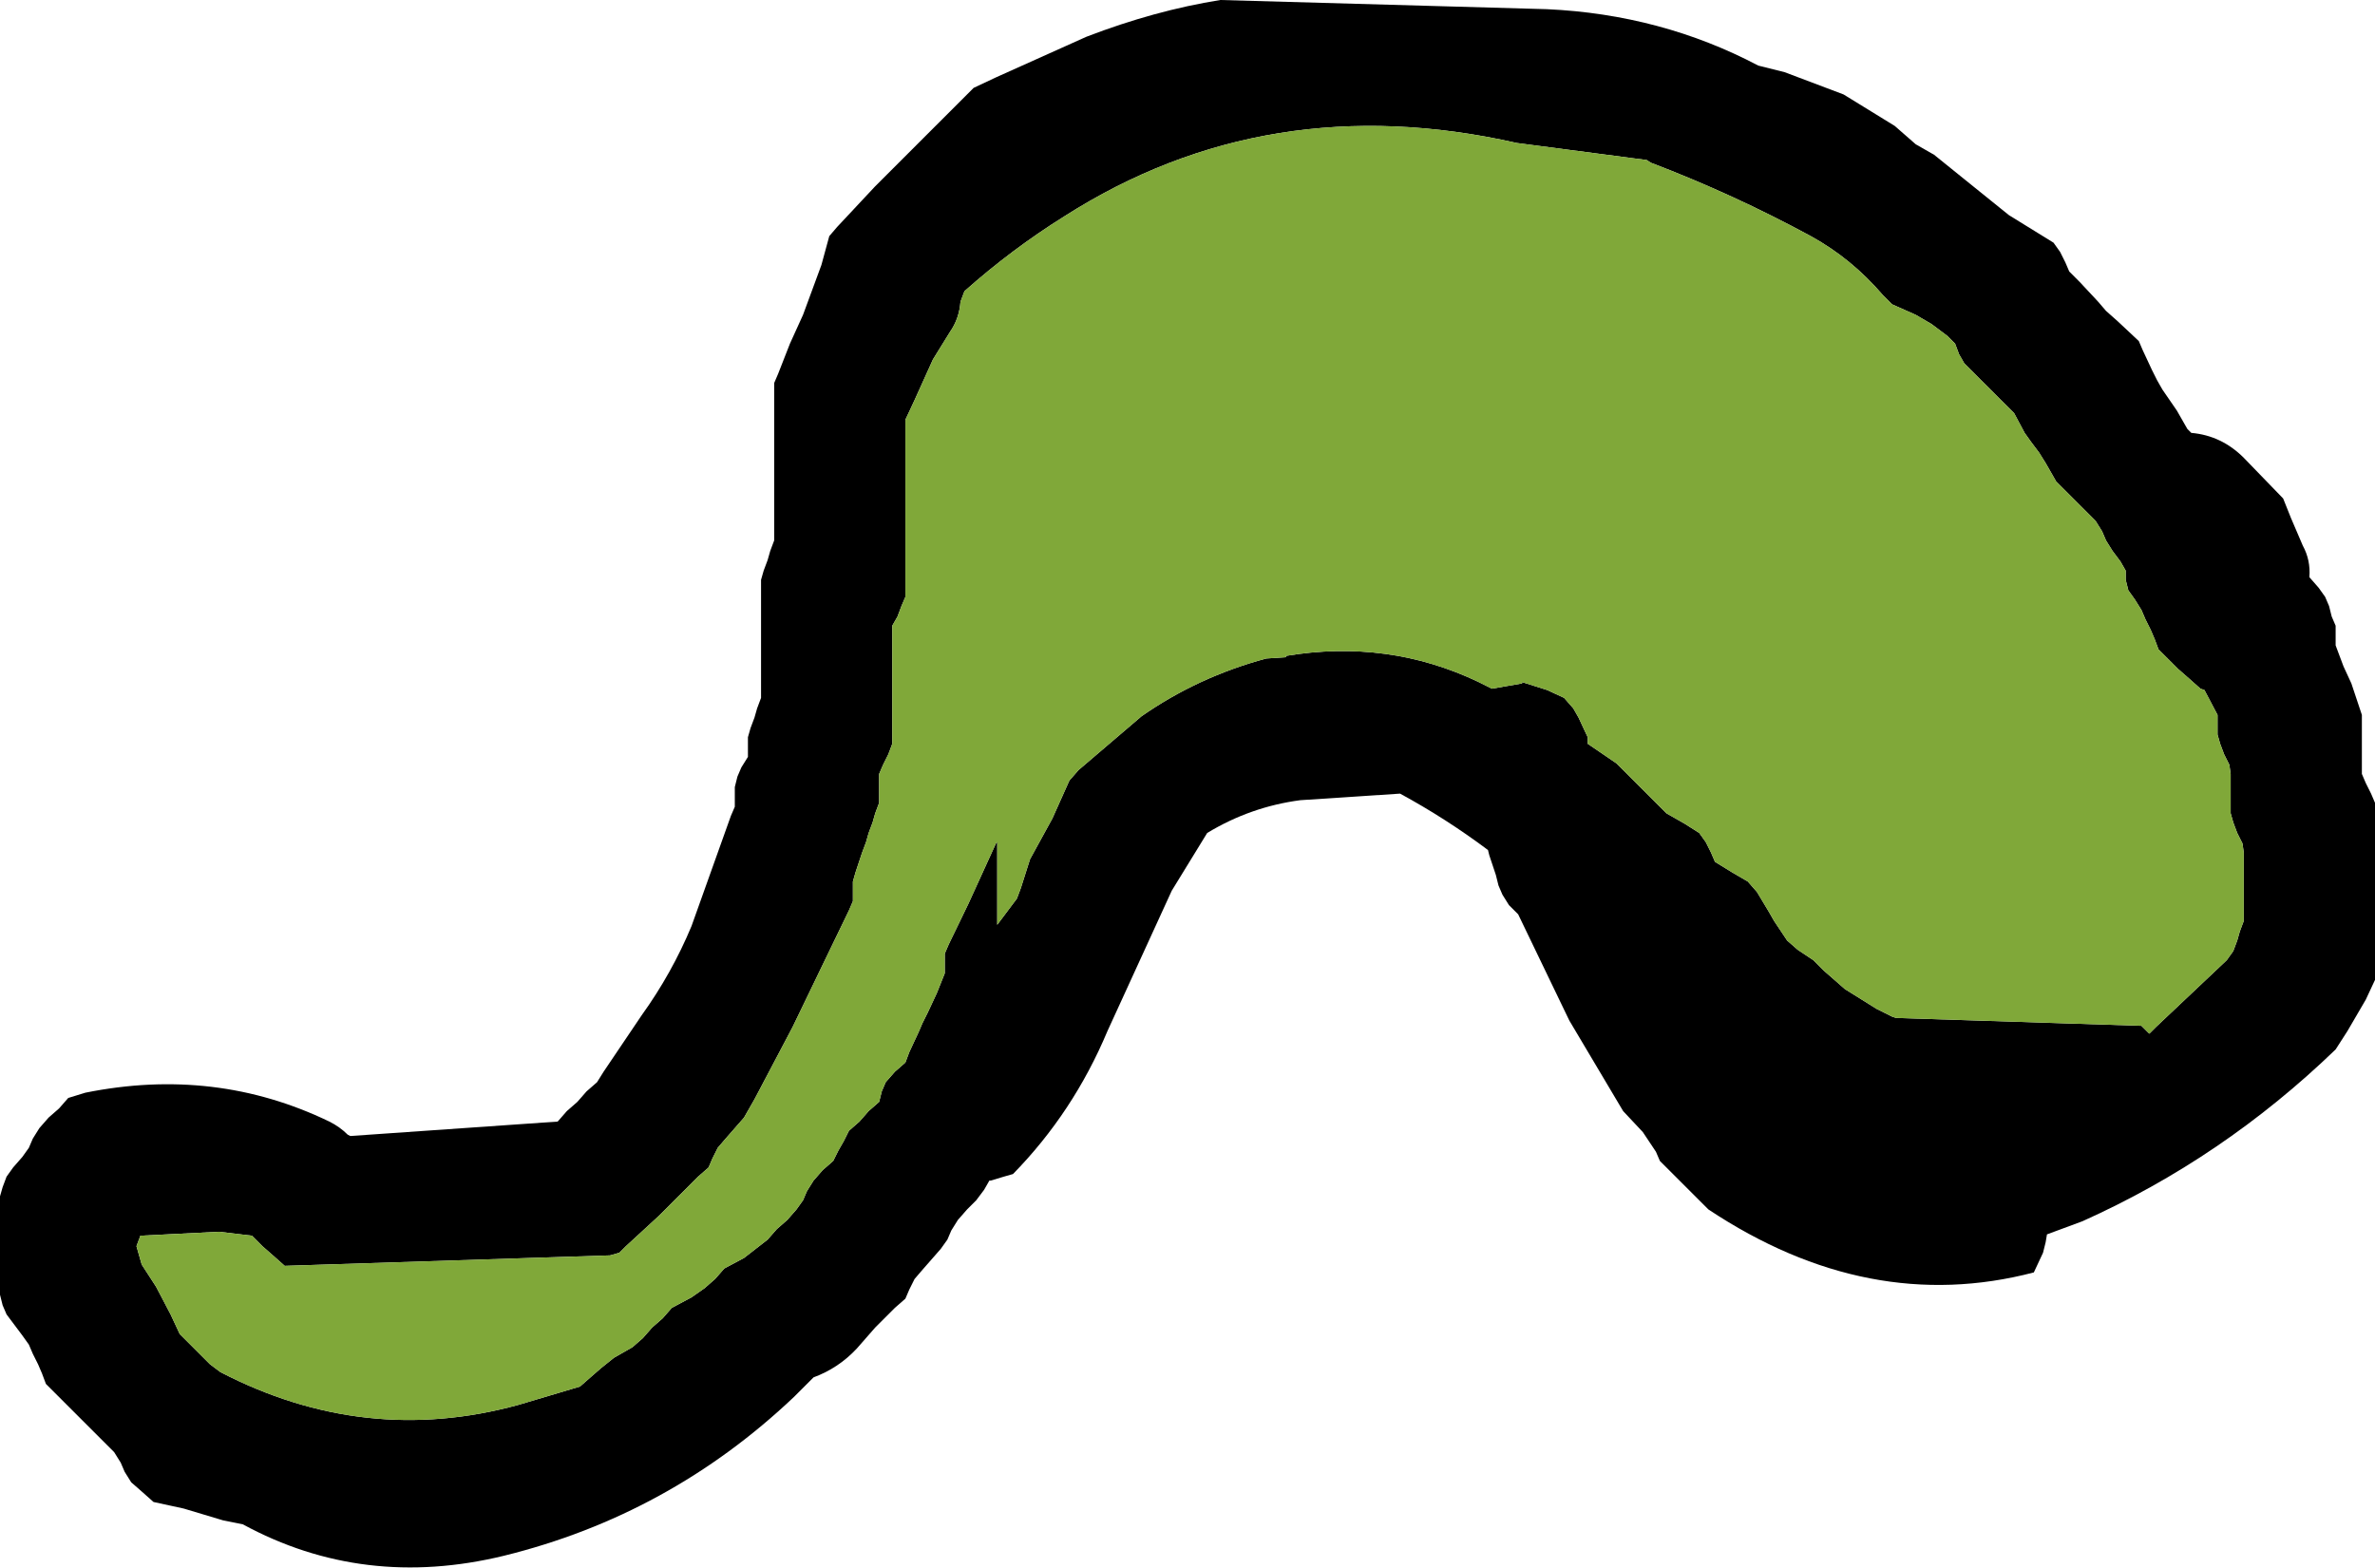 <?xml version="1.0" encoding="UTF-8" standalone="no"?>
<svg xmlns:ffdec="https://www.free-decompiler.com/flash" xmlns:xlink="http://www.w3.org/1999/xlink" ffdec:objectType="shape" height="59.75px" width="90.5px" xmlns="http://www.w3.org/2000/svg">
  <g transform="matrix(1.0, 0.0, 0.0, 1.0, 414.0, 5.0)">
    <path d="M-376.9 -1.65 L-376.05 -2.05 -372.6 -3.6 Q-370.0 -4.6 -367.5 -5.0 L-355.05 -4.65 Q-350.7 -4.45 -347.0 -2.5 L-346.0 -2.25 -343.75 -1.4 -341.8 -0.2 -341.0 0.5 -340.3 0.9 -339.0 1.95 -337.45 3.2 -335.75 4.25 -335.5 4.6 -335.3 5.0 -335.15 5.35 -334.75 5.75 -334.05 6.5 -333.75 6.85 -333.3 7.25 -332.5 8.0 -332.35 8.35 -332.0 9.1 -331.8 9.5 -331.6 9.85 -331.05 10.65 -330.65 11.35 -330.5 11.5 Q-329.35 11.6 -328.5 12.45 L-327.0 14.0 -326.7 14.75 -326.25 15.8 Q-325.95 16.35 -326.0 17.0 L-325.65 17.4 -325.4 17.75 -325.25 18.1 -325.15 18.5 -325.0 18.85 -325.0 19.25 -325.0 19.6 -324.7 20.4 -324.4 21.05 -324.0 22.25 -324.0 22.6 -324.0 23.0 -324.0 23.75 -324.0 24.5 -323.85 24.85 -323.65 25.25 -323.5 25.6 -323.5 27.85 -323.5 31.25 -323.5 32.35 -323.85 33.1 -324.55 34.3 -325.0 35.0 Q-329.3 39.15 -334.65 41.55 L-336.0 42.05 -336.05 42.35 -336.15 42.75 -336.5 43.5 Q-342.8 45.15 -348.9 41.1 L-349.25 40.75 -350.0 40.0 -350.75 39.25 -350.9 38.9 -351.4 38.15 -352.15 37.35 -354.2 33.9 -356.15 29.85 -356.5 29.5 -356.75 29.1 -356.9 28.75 -357.0 28.35 -357.25 27.6 -357.3 27.4 Q-358.9 26.2 -360.65 25.25 L-364.45 25.5 Q-366.35 25.75 -368.0 26.75 L-369.35 28.95 -371.8 34.3 Q-373.1 37.4 -375.4 39.75 L-375.75 39.85 -376.25 40.0 -376.3 40.0 -376.5 40.35 -376.8 40.75 -377.15 41.1 -377.5 41.5 -377.75 41.9 -377.9 42.25 -378.15 42.6 -378.5 43.0 -378.85 43.4 -379.15 43.75 -379.35 44.15 -379.5 44.5 -379.9 44.85 -380.65 45.6 -381.35 46.4 Q-382.05 47.15 -383.0 47.5 L-383.75 48.25 Q-388.5 52.75 -394.8 54.3 -400.15 55.6 -404.75 53.1 L-405.5 52.95 -407.0 52.5 -408.15 52.25 -408.6 51.85 -409.0 51.5 -409.25 51.1 -409.4 50.75 -409.65 50.35 -410.0 50.0 -410.75 49.25 -411.15 48.85 -411.5 48.5 -412.25 47.75 -412.4 47.35 -412.55 47.0 -412.75 46.6 -412.9 46.25 -413.15 45.9 -413.75 45.1 -413.9 44.75 -414.0 44.35 -414.0 44.0 -414.0 43.25 -414.0 42.85 -414.0 42.5 -414.0 41.75 -414.0 40.6 -413.9 40.25 -413.75 39.85 -413.5 39.5 -413.15 39.1 -412.9 38.75 -412.75 38.4 -412.5 38.0 -412.15 37.6 -411.75 37.25 -411.4 36.85 -410.75 36.65 Q-405.8 35.65 -401.45 37.75 -401.05 37.95 -400.75 38.25 L-400.65 38.3 -392.75 37.75 -392.4 37.35 -392.0 37.0 -391.65 36.6 -391.25 36.25 -391.0 35.85 -389.55 33.7 Q-388.4 32.1 -387.65 30.3 L-386.15 26.1 -386.0 25.75 -386.0 25.35 -386.0 25.0 -385.9 24.6 -385.75 24.25 -385.5 23.85 -385.5 23.5 -385.5 23.1 -385.4 22.75 -385.25 22.35 -385.15 22.0 -385.0 21.6 -385.0 21.25 -385.0 20.5 -385.0 19.75 -385.0 18.6 -385.0 17.1 -384.9 16.75 -384.75 16.35 -384.65 16.0 -384.5 15.6 -384.5 15.25 -384.5 14.1 -384.5 13.0 -384.5 11.1 -384.5 9.6 -384.35 9.25 -383.9 8.1 -383.4 7.0 -382.7 5.1 -382.4 4.0 -382.1 3.65 -380.65 2.1 -378.4 -0.15 -376.9 -1.65 M-342.25 6.25 Q-343.45 4.85 -345.0 4.0 -347.95 2.4 -351.1 1.2 L-351.25 1.1 -356.2 0.45 Q-365.7 -1.7 -373.45 3.25 -375.45 4.5 -377.25 6.1 L-377.4 6.5 Q-377.45 7.15 -377.8 7.65 L-378.45 8.7 -379.15 10.25 -379.5 11.0 -379.5 11.35 -379.5 12.5 -379.5 13.6 -379.5 15.85 -379.5 17.35 -379.5 17.75 -379.65 18.1 -379.8 18.5 -380.0 18.85 -380.0 19.25 -380.0 20.0 -380.0 20.75 -380.0 21.85 -380.0 23.35 -380.15 23.75 -380.35 24.15 -380.5 24.5 -380.5 24.85 -380.5 25.25 -380.5 25.6 -380.65 26.0 -380.75 26.35 -380.9 26.75 -381.0 27.1 -381.15 27.5 -381.4 28.25 -381.5 28.6 -381.5 29.0 -381.5 29.35 -381.65 29.7 -382.4 31.25 -383.8 34.15 -385.25 36.9 -385.65 37.6 -386.0 38.0 -386.35 38.4 -386.65 38.75 -386.85 39.15 -387.0 39.5 -387.4 39.85 -388.15 40.6 -388.9 41.35 -390.15 42.5 -390.4 42.75 -390.75 42.85 -403.15 43.25 -403.6 42.85 -404.0 42.5 -404.4 42.1 -405.65 41.95 -408.65 42.1 -408.8 42.5 -408.6 43.2 -408.05 44.05 -407.5 45.1 -407.15 45.85 -406.75 46.25 -406.4 46.6 -406.0 47.0 -405.6 47.3 Q-400.1 50.15 -394.25 48.55 L-391.9 47.85 -391.5 47.5 -391.1 47.15 -390.6 46.75 -389.9 46.35 -389.5 46.0 -389.15 45.6 -388.75 45.25 -388.4 44.85 -387.65 44.45 -387.15 44.1 -386.75 43.75 -386.4 43.35 -385.65 42.95 -384.75 42.25 -384.4 41.85 -384.0 41.5 -383.65 41.1 -383.4 40.75 -383.25 40.4 -383.0 40.0 -382.65 39.6 -382.25 39.25 -382.05 38.85 -381.85 38.5 -381.65 38.1 -381.25 37.75 -380.9 37.35 -380.5 37.0 -380.4 36.6 -380.25 36.25 -379.9 35.85 -379.5 35.5 -379.35 35.1 -379.0 34.35 -378.85 34.0 -378.65 33.6 -378.3 32.85 -378.0 32.1 -378.0 31.75 -378.0 31.35 -377.85 31.0 -377.1 29.45 -376.05 27.15 -376.0 27.1 -376.0 30.25 -375.25 29.25 -375.1 28.85 -374.75 27.75 -373.9 26.2 -373.25 24.75 -372.9 24.35 -370.5 22.3 Q-368.35 20.8 -365.75 20.1 L-365.0 20.05 -365.0 20.0 Q-361.1 19.35 -357.65 21.0 L-357.15 21.25 -356.0 21.05 -356.0 21.0 -355.05 21.3 -354.4 21.6 -354.05 22.0 -353.85 22.35 -353.5 23.1 -353.5 23.35 -352.4 24.1 -352.0 24.5 -351.25 25.25 -350.9 25.6 -350.5 26.0 -349.8 26.4 -349.25 26.75 -349.0 27.1 -348.8 27.5 -348.65 27.85 -348.0 28.25 -347.4 28.6 -347.05 29.0 -346.6 29.75 -346.4 30.1 -345.9 30.85 -345.5 31.2 -344.9 31.6 -344.5 32.0 -343.7 32.7 -342.5 33.45 -341.9 33.75 -341.75 33.8 -332.4 34.1 -332.1 34.4 -331.85 34.15 -329.15 31.6 -328.9 31.25 -328.75 30.85 -328.65 30.5 -328.5 30.1 -328.5 29.35 -328.5 28.6 -328.5 27.85 -328.5 27.5 -328.55 27.15 -328.75 26.75 -328.9 26.35 -329.0 26.0 -329.0 25.6 -329.0 25.25 -329.0 24.85 -329.0 24.5 -329.05 24.15 -329.25 23.75 -329.4 23.35 -329.5 23.0 -329.5 22.6 -329.5 22.25 -330.0 21.3 -330.15 21.25 -330.6 20.85 -331.0 20.5 -331.4 20.1 -331.75 19.75 -331.9 19.35 -332.05 19.0 -332.25 18.6 -332.4 18.25 -332.65 17.85 -332.9 17.5 -333.0 17.1 -333.0 16.75 -333.2 16.4 -333.5 16.0 -333.75 15.6 -333.9 15.25 -334.15 14.85 -334.5 14.5 -334.9 14.1 -335.25 13.75 -335.65 13.35 -335.85 13.0 -336.05 12.65 -336.3 12.25 -336.6 11.85 -336.85 11.5 -337.25 10.75 -337.65 10.35 -338.0 10.0 -338.4 9.6 -338.75 9.25 -339.15 8.85 -339.35 8.5 -339.5 8.1 -339.8 7.8 -340.4 7.35 -341.0 7.0 -341.9 6.6 -342.25 6.25" fill="#000000" fill-rule="evenodd" stroke="none"/>
    <path d="M-342.25 6.25 L-341.9 6.6 -341.0 7.0 -340.4 7.35 -339.8 7.8 -339.5 8.1 -339.35 8.5 -339.15 8.85 -338.75 9.25 -338.4 9.6 -338.0 10.0 -337.65 10.35 -337.25 10.75 -336.85 11.5 -336.6 11.85 -336.3 12.25 -336.05 12.65 -335.85 13.0 -335.65 13.35 -335.25 13.75 -334.9 14.1 -334.5 14.5 -334.15 14.85 -333.9 15.25 -333.75 15.6 -333.5 16.0 -333.2 16.4 -333.0 16.75 -333.0 17.1 -332.9 17.5 -332.65 17.85 -332.4 18.25 -332.25 18.6 -332.05 19.0 -331.9 19.35 -331.75 19.75 -331.4 20.1 -331.0 20.5 -330.6 20.85 -330.15 21.25 -330.0 21.3 -329.5 22.25 -329.5 22.6 -329.5 23.0 -329.4 23.35 -329.25 23.75 -329.05 24.15 -329.0 24.5 -329.0 24.85 -329.0 25.25 -329.0 25.6 -329.0 26.0 -328.9 26.35 -328.75 26.75 -328.55 27.15 -328.5 27.5 -328.5 27.85 -328.5 28.6 -328.5 29.35 -328.5 30.1 -328.65 30.5 -328.75 30.85 -328.9 31.25 -329.15 31.6 -331.85 34.15 -332.1 34.4 -332.4 34.1 -341.75 33.8 -341.9 33.75 -342.5 33.45 -343.7 32.7 -344.5 32.0 -344.9 31.6 -345.5 31.2 -345.9 30.85 -346.4 30.1 -346.6 29.75 -347.05 29.0 -347.4 28.6 -348.0 28.25 -348.65 27.85 -348.8 27.5 -349.0 27.1 -349.25 26.75 -349.8 26.4 -350.5 26.0 -350.9 25.6 -351.25 25.25 -352.0 24.5 -352.4 24.1 -353.5 23.35 -353.5 23.1 -353.85 22.35 -354.05 22.0 -354.4 21.6 -355.05 21.3 -356.0 21.0 -356.0 21.05 -357.15 21.25 -357.65 21.0 Q-361.1 19.35 -365.0 20.0 L-365.0 20.05 -365.75 20.1 Q-368.35 20.8 -370.5 22.3 L-372.9 24.35 -373.25 24.75 -373.9 26.2 -374.75 27.75 -375.1 28.85 -375.25 29.25 -376.0 30.25 -376.0 27.1 -376.05 27.15 -377.1 29.45 -377.85 31.0 -378.0 31.35 -378.0 31.75 -378.0 32.1 -378.3 32.85 -378.65 33.6 -378.85 34.0 -379.0 34.35 -379.35 35.1 -379.5 35.5 -379.9 35.85 -380.25 36.25 -380.4 36.6 -380.5 37.0 -380.9 37.35 -381.25 37.75 -381.65 38.1 -381.85 38.5 -382.05 38.85 -382.25 39.25 -382.65 39.6 -383.0 40.0 -383.25 40.4 -383.4 40.75 -383.65 41.1 -384.0 41.5 -384.4 41.85 -384.75 42.25 -385.65 42.95 -386.4 43.35 -386.75 43.75 -387.15 44.1 -387.65 44.45 -388.4 44.85 -388.75 45.25 -389.15 45.6 -389.5 46.0 -389.9 46.35 -390.6 46.75 -391.1 47.15 -391.5 47.5 -391.9 47.85 -394.25 48.55 Q-400.1 50.15 -405.6 47.3 L-406.0 47.0 -406.4 46.6 -406.75 46.25 -407.15 45.85 -407.5 45.1 -408.05 44.05 -408.6 43.2 -408.8 42.5 -408.65 42.1 -405.65 41.95 -404.4 42.1 -404.0 42.5 -403.6 42.85 -403.15 43.25 -390.75 42.85 -390.4 42.75 -390.15 42.5 -388.9 41.35 -388.15 40.6 -387.4 39.85 -387.0 39.5 -386.85 39.15 -386.65 38.75 -386.35 38.4 -386.0 38.0 -385.65 37.6 -385.25 36.9 -383.8 34.15 -382.4 31.25 -381.65 29.7 -381.5 29.35 -381.5 29.0 -381.5 28.6 -381.4 28.25 -381.15 27.5 -381.0 27.1 -380.9 26.75 -380.75 26.35 -380.65 26.0 -380.5 25.6 -380.5 25.25 -380.5 24.85 -380.5 24.5 -380.35 24.15 -380.15 23.75 -380.0 23.35 -380.0 21.85 -380.0 20.75 -380.0 20.0 -380.0 19.25 -380.0 18.85 -379.8 18.5 -379.65 18.1 -379.5 17.75 -379.5 17.35 -379.5 15.85 -379.5 13.6 -379.5 12.5 -379.5 11.35 -379.5 11.0 -379.15 10.25 -378.45 8.7 -377.8 7.65 Q-377.45 7.15 -377.4 6.5 L-377.25 6.1 Q-375.45 4.5 -373.45 3.25 -365.7 -1.7 -356.2 0.45 L-351.25 1.1 -351.1 1.2 Q-347.95 2.4 -345.0 4.0 -343.45 4.85 -342.25 6.25" fill="#80a839" fill-rule="evenodd" stroke="none"/>
  </g>
</svg>

